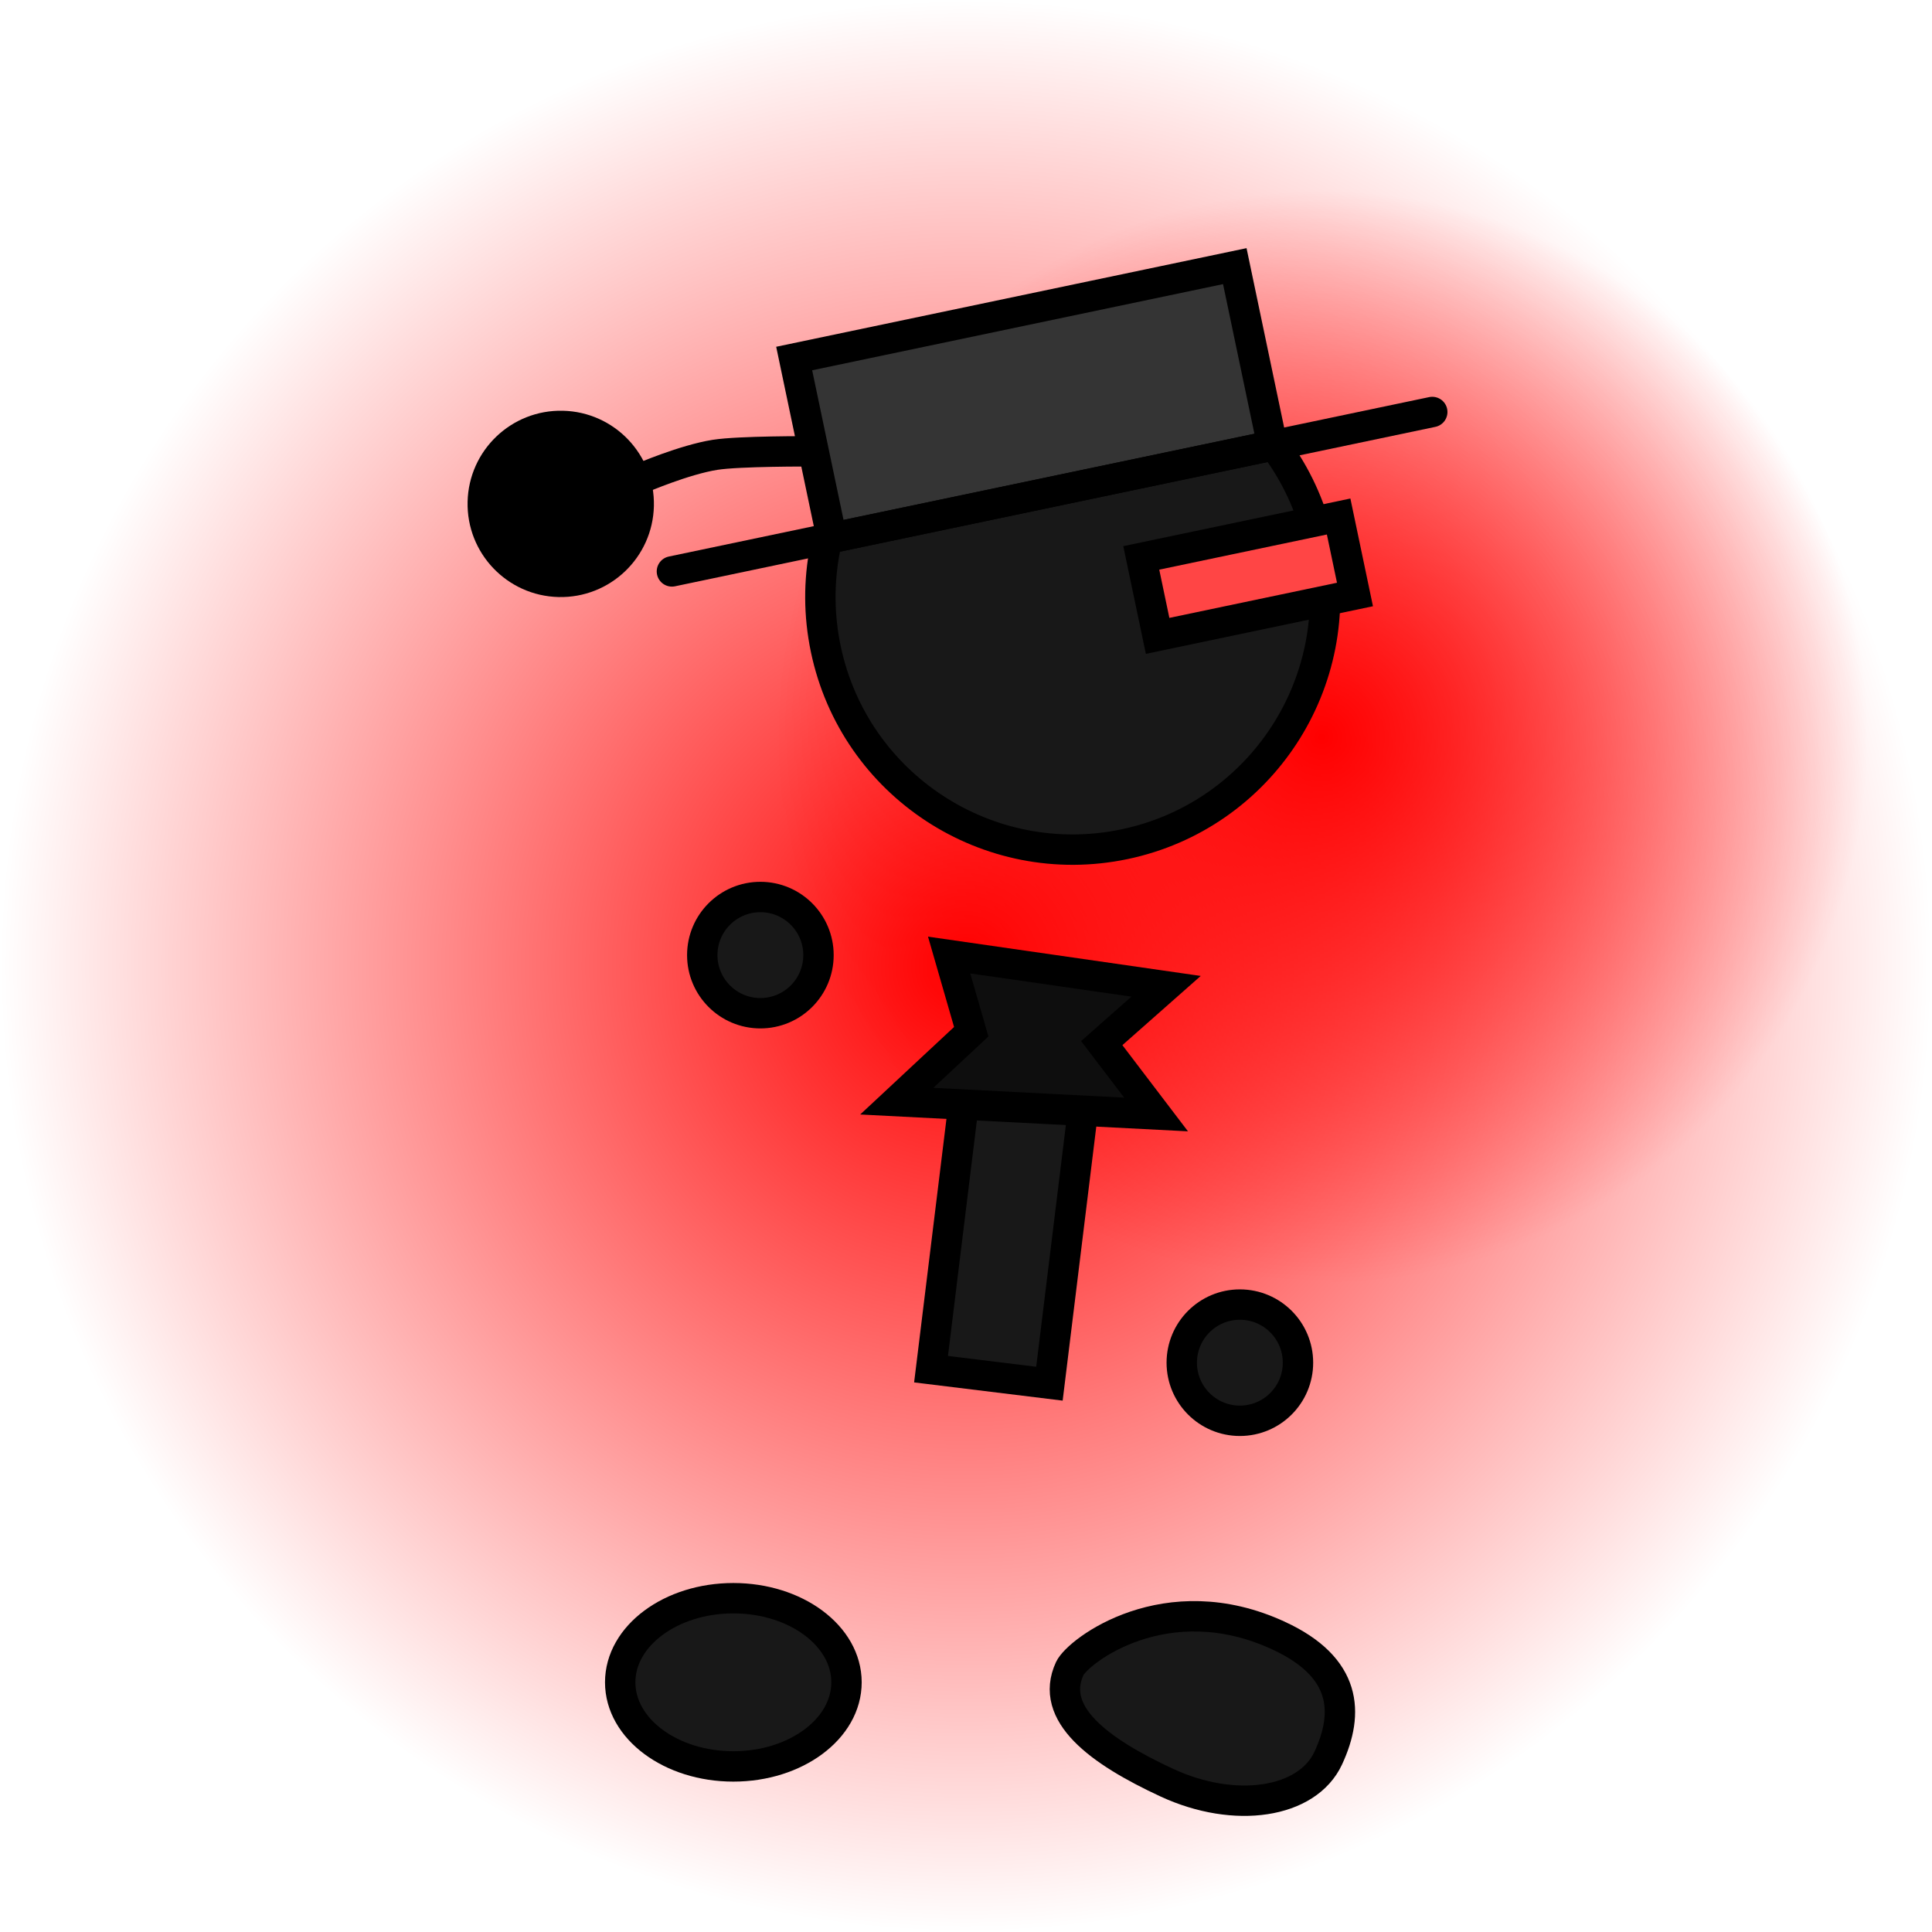 <svg version="1.1" xmlns="http://www.w3.org/2000/svg" xmlns:xlink="http://www.w3.org/1999/xlink" width="127.169" height="127.169" viewBox="0,0,127.169,127.169"><defs><radialGradient cx="263.405" cy="164.926" r="35.953" gradientUnits="userSpaceOnUse" id="color-1"><stop offset="0" stop-color="#ff0000"/><stop offset="1" stop-color="#ff0000" stop-opacity="0"/></radialGradient><radialGradient cx="240" cy="180" r="63.584" gradientUnits="userSpaceOnUse" id="color-2"><stop offset="0" stop-color="#ff0000"/><stop offset="1" stop-color="#ff0000" stop-opacity="0"/></radialGradient></defs><g transform="translate(-176.416,-116.416)"><g data-paper-data="{&quot;isPaintingLayer&quot;:true}" fill-rule="nonzero" stroke="#000000" stroke-linejoin="miter" stroke-miterlimit="10" stroke-dasharray="" stroke-dashoffset="0" style="mix-blend-mode: normal"><path d="M227.452,164.926c0,-19.856 16.097,-35.953 35.953,-35.953c19.856,0 35.953,16.097 35.953,35.953c0,19.856 -16.097,35.953 -35.953,35.953c-19.856,0 -35.953,-16.097 -35.953,-35.953z" fill="url(#color-1)" stroke-width="0" stroke-linecap="butt"/><path d="M176.416,180c0,-35.117 28.468,-63.584 63.584,-63.584c35.117,0 63.584,28.468 63.584,63.584c0,35.117 -28.468,63.584 -63.584,63.584c-35.117,0 -63.584,-28.468 -63.584,-63.584z" fill="url(#color-2)" stroke-width="0" stroke-linecap="butt"/><path d="M254.202,206.111c0,-2.112 1.712,-3.825 3.825,-3.825c2.112,0 3.825,1.712 3.825,3.825c0,2.112 -1.712,3.825 -3.825,3.825c-2.112,0 -3.825,-1.712 -3.825,-3.825z" fill="#181818" stroke-width="2" stroke-linecap="butt"/><path d="M218.655,147.883c0,0 2.813,-1.21 4.826,-1.529c1.594,-0.252 6.289,-0.229 6.289,-0.229" fill="#181818" stroke-width="2" stroke-linecap="round"/><path d="M208.194,149.465c0.065,-2.834 2.416,-5.079 5.25,-5.013c2.834,0.065 5.079,2.416 5.013,5.25c-0.065,2.834 -2.416,5.079 -5.25,5.013c-2.834,-0.065 -5.079,-2.416 -5.013,-5.25z" fill="#000000" stroke-width="2" stroke-linecap="butt"/><path d="M230.772,159.138c-1.882,-8.977 3.869,-17.78 12.846,-19.662c8.977,-1.882 17.78,3.869 19.662,12.846c1.882,8.977 -3.869,17.78 -12.846,19.662c-8.977,1.882 -17.78,-3.869 -19.662,-12.846z" fill="#181818" stroke-width="2" stroke-linecap="butt"/><path d="M237.7,206.538l3.114,-25.375l7.792,0.956l-3.114,25.375z" fill="#181818" stroke-width="2" stroke-linecap="butt"/><path d="M224.687,221.614c4.113,0 7.448,2.478 7.448,5.536c0,3.057 -3.335,5.536 -7.448,5.536c-4.113,0 -7.448,-2.478 -7.448,-5.536c0,-3.057 3.335,-5.536 7.448,-5.536z" data-paper-data="{&quot;index&quot;:null}" fill="#181818" stroke-width="2" stroke-linecap="butt"/><path d="M260.591,224.082c4.488,2.081 4.635,5.079 3.255,8.054c-1.379,2.976 -6.136,3.701 -10.625,1.62c-4.488,-2.081 -7.771,-4.536 -6.392,-7.511c0.533,-1.149 6.35,-5.599 13.761,-2.163z" data-paper-data="{&quot;index&quot;:null}" fill="#181818" stroke-width="2" stroke-linecap="butt"/><path d="M252.613,158.271l-1.076,-5.133l12.991,-2.724l1.076,5.133z" fill="#ff4545" stroke-width="2" stroke-linecap="butt"/><path d="M238.89,179.279l14.279,2.057l-4.233,3.74l3.575,4.698l-17.066,-0.877l4.901,-4.57z" fill="#0e0e0e" stroke-width="2" stroke-linecap="round"/><g stroke-width="2"><path d="M231.166,151.821l-2.475,-11.806l29.002,-6.081l2.475,11.806z" fill="#343434" stroke-linecap="butt"/><path d="M270.691,143.534l-50.048,10.494" fill="none" stroke-linecap="round"/></g><path d="M222.641,179.284c0,-2.112 1.712,-3.825 3.825,-3.825c2.112,0 3.825,1.712 3.825,3.825c0,2.112 -1.712,3.825 -3.825,3.825c-2.112,0 -3.825,-1.712 -3.825,-3.825z" fill="#181818" stroke-width="2" stroke-linecap="butt"/></g></g></svg>